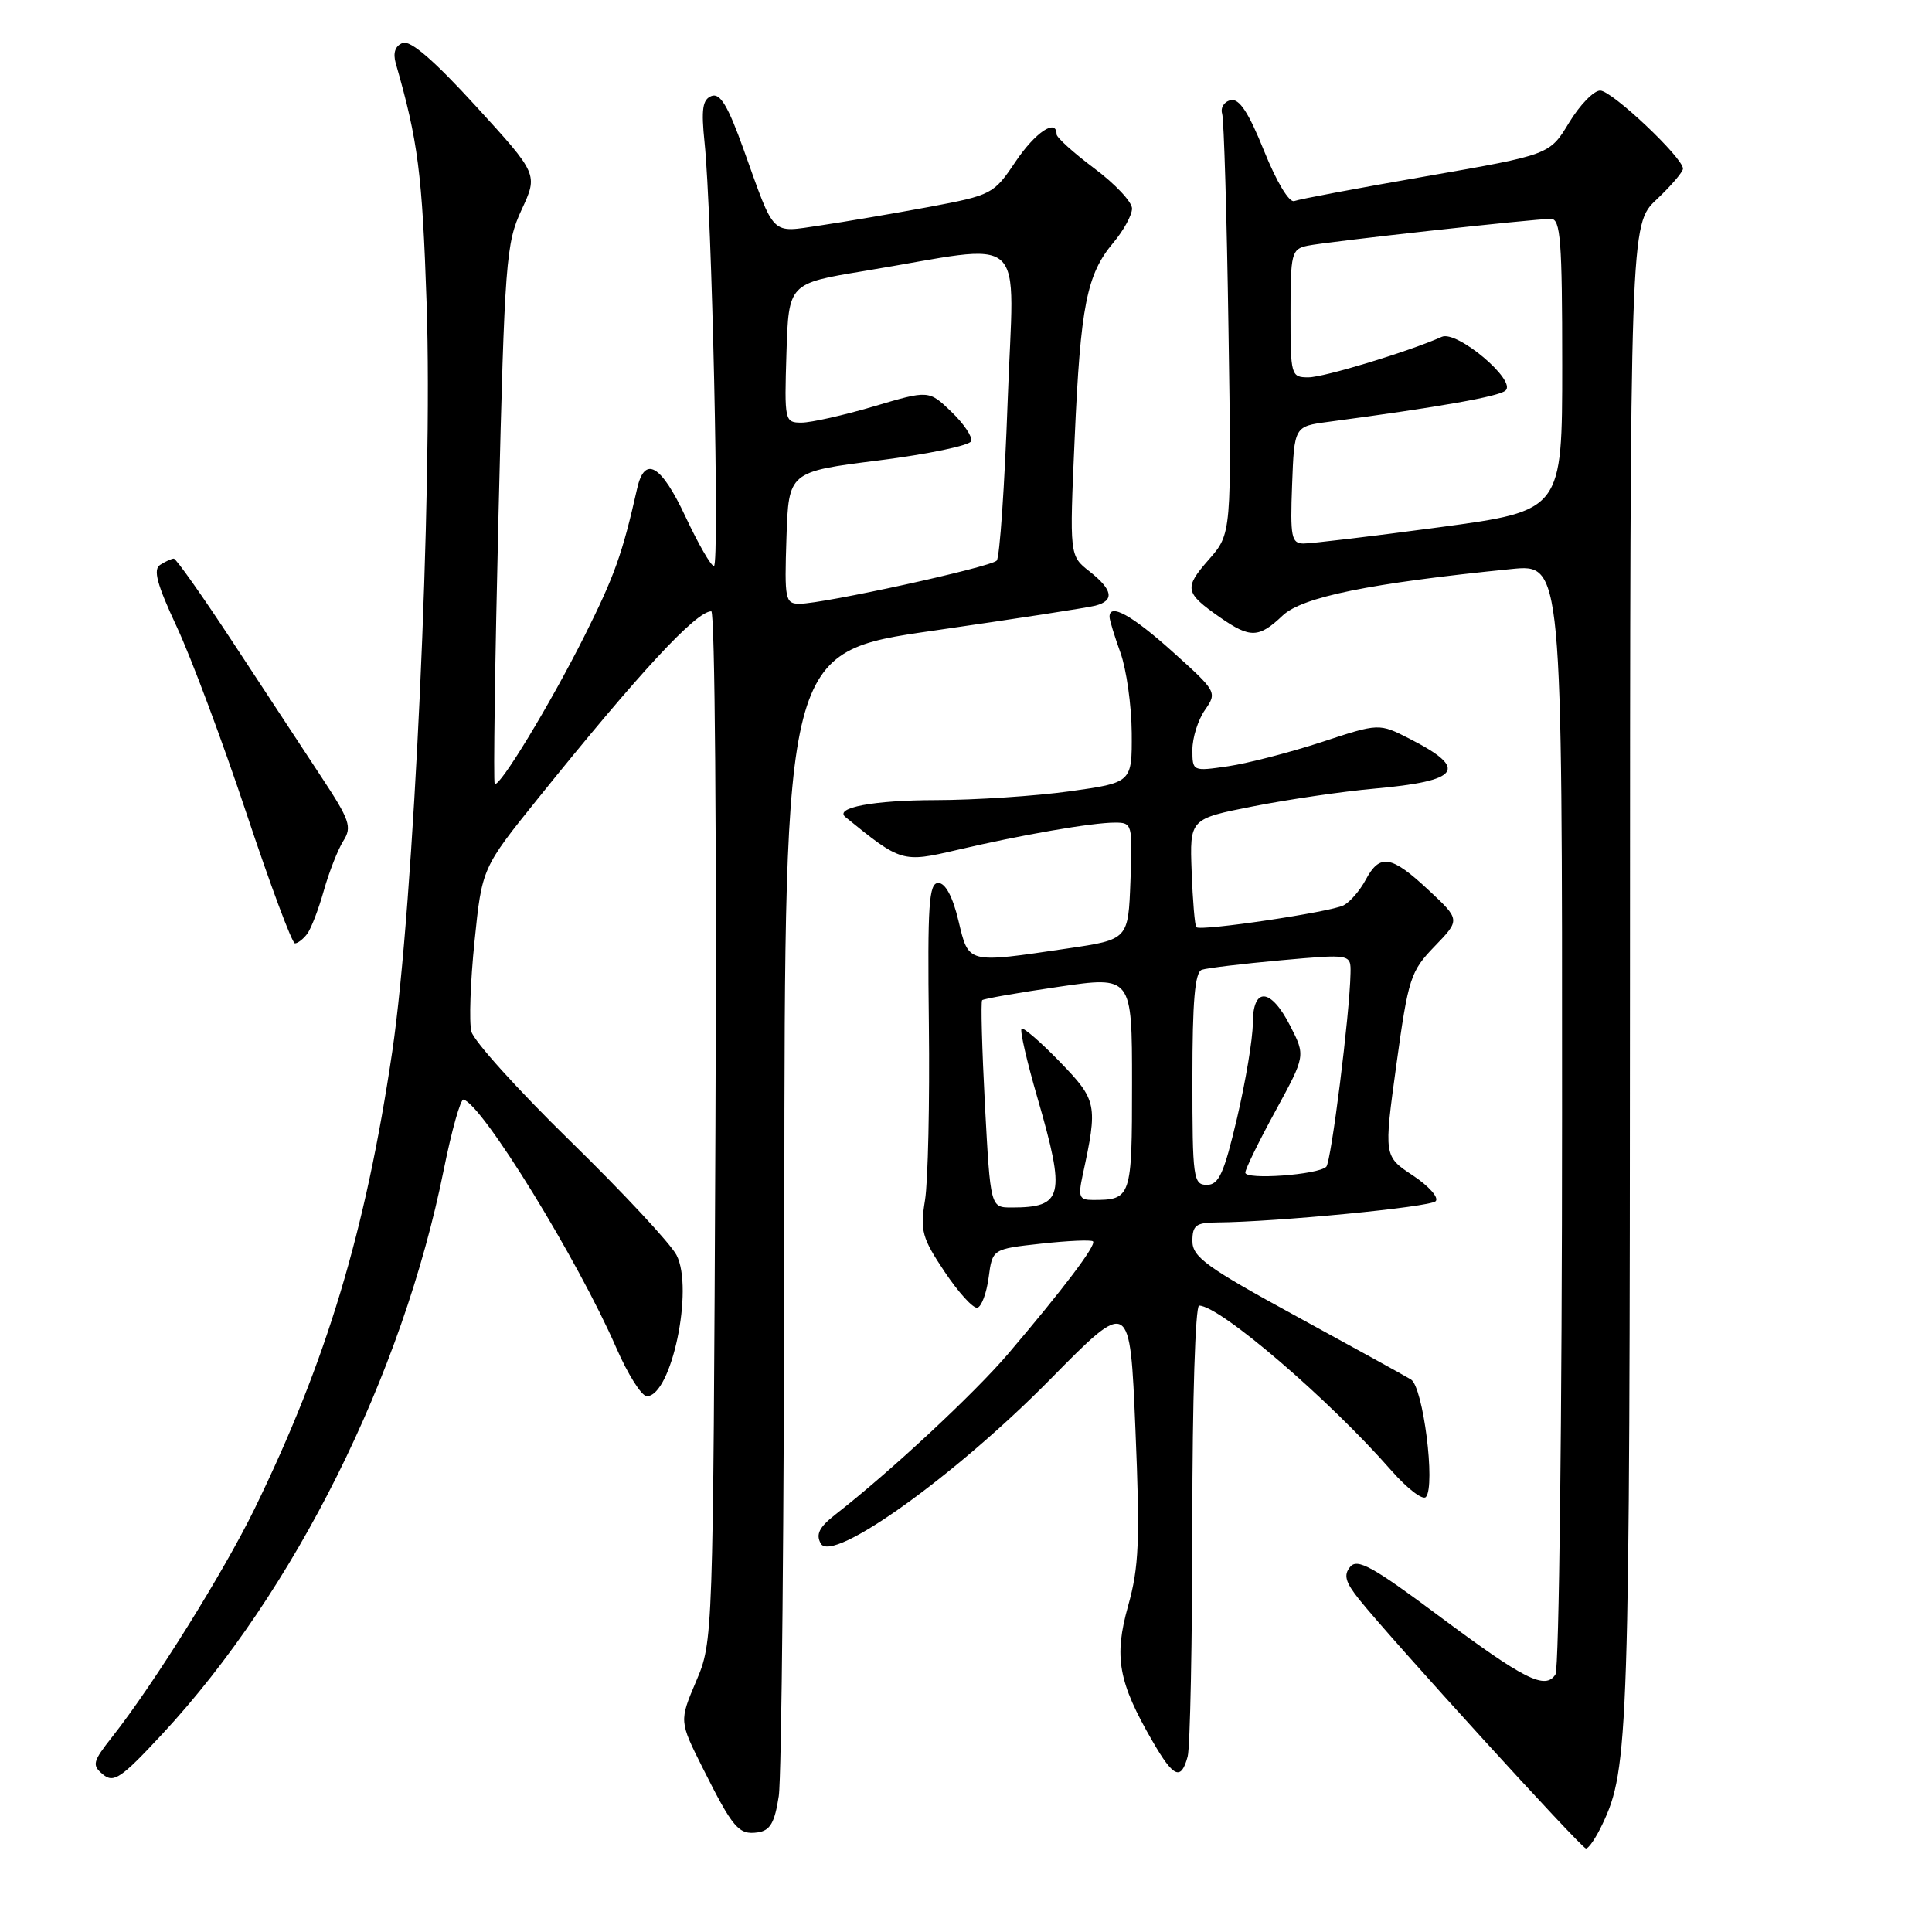 <?xml version="1.0" encoding="UTF-8" standalone="no"?>
<!DOCTYPE svg PUBLIC "-//W3C//DTD SVG 1.1//EN" "http://www.w3.org/Graphics/SVG/1.1/DTD/svg11.dtd" >
<svg xmlns="http://www.w3.org/2000/svg" xmlns:xlink="http://www.w3.org/1999/xlink" version="1.1" viewBox="0 0 256 256">
 <g >
 <path fill="currentColor"
d=" M 212.33 241.71 C 215.81 234.38 215.95 230.05 215.98 129.62 C 216.00 29.74 216.00 29.74 219.50 26.44 C 221.43 24.62 223.00 22.78 223.00 22.35 C 223.00 20.89 213.58 12.00 212.03 12.00 C 211.18 12.00 209.33 13.91 207.91 16.25 C 205.34 20.50 205.34 20.50 189.00 23.35 C 180.01 24.91 172.14 26.39 171.50 26.64 C 170.83 26.89 169.16 24.12 167.50 20.00 C 165.45 14.90 164.21 13.02 163.08 13.27 C 162.21 13.46 161.70 14.27 161.94 15.06 C 162.18 15.85 162.56 28.70 162.78 43.61 C 163.19 70.72 163.19 70.72 160.16 74.16 C 156.86 77.93 156.98 78.53 161.65 81.80 C 165.66 84.59 166.80 84.56 169.95 81.57 C 172.54 79.10 181.55 77.27 200.25 75.40 C 207.00 74.72 207.00 74.72 206.98 147.61 C 206.98 187.70 206.58 221.11 206.11 221.86 C 204.77 223.97 202.01 222.58 190.57 214.05 C 181.91 207.59 179.86 206.46 178.91 207.61 C 178.00 208.70 178.27 209.65 180.12 211.96 C 184.47 217.38 209.49 244.86 210.14 244.93 C 210.49 244.97 211.48 243.52 212.33 241.71 Z  M 103.19 238.00 C 103.57 235.53 103.90 200.40 103.93 159.95 C 103.97 86.40 103.97 86.40 123.64 83.57 C 134.46 82.01 144.14 80.52 145.15 80.25 C 147.71 79.58 147.46 78.15 144.36 75.71 C 141.71 73.63 141.71 73.63 142.40 58.07 C 143.17 40.51 143.99 36.35 147.53 32.15 C 148.89 30.53 150.00 28.50 150.00 27.63 C 150.00 26.75 147.75 24.36 145.00 22.31 C 142.25 20.25 140.00 18.22 140.00 17.79 C 140.00 15.63 137.18 17.53 134.55 21.44 C 131.67 25.73 131.42 25.86 123.05 27.43 C 118.35 28.30 111.89 29.40 108.71 29.87 C 102.04 30.84 102.74 31.53 98.54 19.82 C 96.46 14.01 95.42 12.29 94.28 12.72 C 93.09 13.18 92.90 14.46 93.36 18.90 C 94.33 28.13 95.36 75.00 94.60 75.00 C 94.21 75.00 92.53 72.08 90.85 68.50 C 87.61 61.56 85.42 60.29 84.42 64.75 C 82.47 73.40 81.43 76.31 77.47 84.22 C 72.91 93.31 66.13 104.48 65.55 103.86 C 65.36 103.66 65.59 87.53 66.06 68.00 C 66.87 34.55 67.05 32.23 69.11 27.80 C 71.30 23.09 71.30 23.09 63.09 14.10 C 57.52 8.00 54.39 5.30 53.36 5.69 C 52.36 6.08 52.05 7.00 52.44 8.39 C 55.40 18.69 55.95 22.97 56.53 40.23 C 57.37 64.86 54.83 120.04 51.98 139.31 C 48.44 163.19 43.28 180.35 33.72 199.95 C 29.63 208.32 20.39 223.14 14.88 230.13 C 12.27 233.44 12.16 233.89 13.64 235.12 C 15.07 236.31 16.04 235.65 21.52 229.75 C 39.05 210.87 53.32 182.26 58.80 155.00 C 59.85 149.78 61.03 145.59 61.42 145.70 C 63.95 146.39 76.56 166.90 81.65 178.57 C 83.19 182.11 85.01 185.00 85.71 185.00 C 88.97 185.00 91.96 170.74 89.64 166.30 C 88.83 164.76 82.51 157.98 75.60 151.23 C 68.68 144.47 62.77 137.93 62.46 136.68 C 62.14 135.43 62.33 130.05 62.88 124.71 C 63.87 115.02 63.87 115.02 71.32 105.76 C 84.73 89.10 92.23 81.00 94.25 81.00 C 94.73 81.00 94.97 111.23 94.80 149.25 C 94.49 217.37 94.48 217.51 92.24 222.78 C 90.00 228.06 90.00 228.06 93.12 234.28 C 97.12 242.26 97.88 243.16 100.41 242.80 C 102.05 242.56 102.65 241.53 103.19 238.00 Z  M 157.37 232.75 C 157.70 231.51 157.98 217.56 157.99 201.75 C 157.99 185.63 158.39 173.00 158.89 173.00 C 161.63 173.00 176.10 185.41 184.37 194.86 C 186.47 197.25 188.53 198.83 188.94 198.36 C 190.24 196.88 188.57 183.76 186.96 182.79 C 186.16 182.30 179.31 178.53 171.75 174.40 C 159.87 167.92 158.00 166.56 158.00 164.45 C 158.00 162.36 158.47 162.00 161.25 161.98 C 169.04 161.92 189.45 159.95 190.23 159.17 C 190.70 158.70 189.34 157.17 187.22 155.76 C 183.36 153.21 183.36 153.21 185.03 141.06 C 186.61 129.59 186.90 128.70 190.10 125.39 C 193.50 121.87 193.50 121.87 189.29 117.94 C 184.35 113.32 182.83 113.08 180.96 116.58 C 180.20 118.00 178.89 119.52 178.04 119.96 C 176.30 120.86 159.09 123.42 158.52 122.86 C 158.32 122.65 158.04 119.34 157.90 115.49 C 157.64 108.50 157.64 108.50 166.07 106.84 C 170.71 105.93 177.91 104.87 182.09 104.50 C 193.51 103.48 194.64 101.90 186.80 97.90 C 182.73 95.82 182.73 95.82 175.12 98.33 C 170.93 99.70 165.36 101.14 162.75 101.53 C 158.02 102.22 158.00 102.22 158.00 99.34 C 158.00 97.75 158.75 95.38 159.66 94.08 C 161.29 91.74 161.23 91.62 155.41 86.39 C 149.99 81.51 146.98 79.85 147.02 81.75 C 147.02 82.16 147.68 84.30 148.47 86.50 C 149.26 88.70 149.93 93.47 149.96 97.10 C 150.00 103.70 150.00 103.70 141.75 104.85 C 137.21 105.48 129.22 106.01 124.00 106.02 C 115.76 106.03 110.49 107.02 112.03 108.27 C 119.39 114.26 119.58 114.31 126.74 112.64 C 135.35 110.62 144.69 109.00 147.73 109.00 C 150.03 109.00 150.08 109.19 149.79 116.74 C 149.50 124.49 149.50 124.49 141.50 125.67 C 128.03 127.66 128.38 127.74 127.00 122.00 C 126.24 118.81 125.27 117.00 124.33 117.00 C 123.08 117.00 122.89 119.82 123.08 135.75 C 123.20 146.06 122.97 156.53 122.57 159.02 C 121.91 163.09 122.17 164.03 125.17 168.52 C 127.00 171.26 128.95 173.40 129.50 173.28 C 130.05 173.16 130.72 171.36 131.00 169.28 C 131.50 165.50 131.50 165.50 137.95 164.79 C 141.51 164.40 144.60 164.26 144.83 164.49 C 145.30 164.97 140.90 170.79 133.58 179.39 C 129.04 184.71 117.96 195.02 110.67 200.70 C 108.55 202.36 108.07 203.31 108.76 204.53 C 110.26 207.22 126.51 195.60 139.12 182.81 C 149.73 172.03 149.73 172.03 150.45 189.39 C 151.07 204.18 150.92 207.65 149.48 212.79 C 147.58 219.57 148.17 222.88 152.73 230.75 C 155.51 235.56 156.50 235.98 157.37 232.75 Z  M 40.70 123.75 C 41.22 123.06 42.22 120.47 42.91 118.00 C 43.61 115.53 44.77 112.57 45.49 111.43 C 46.67 109.58 46.36 108.67 42.57 102.93 C 40.24 99.39 35.01 91.44 30.95 85.25 C 26.89 79.06 23.33 74.01 23.03 74.02 C 22.74 74.02 21.93 74.39 21.23 74.84 C 20.26 75.45 20.78 77.39 23.43 83.07 C 25.34 87.16 29.49 98.26 32.65 107.75 C 35.81 117.24 38.70 125.00 39.08 125.00 C 39.45 125.00 40.18 124.44 40.70 123.75 Z  M 171.21 64.25 C 171.50 56.50 171.50 56.50 176.00 55.90 C 190.92 53.91 198.62 52.54 199.50 51.74 C 200.97 50.41 193.05 43.74 191.05 44.63 C 186.66 46.59 175.44 50.00 173.37 50.00 C 171.06 50.00 171.00 49.77 171.00 41.52 C 171.00 33.53 171.13 33.01 173.25 32.56 C 175.79 32.03 203.21 29.00 205.51 29.00 C 206.78 29.00 207.00 31.88 207.00 48.34 C 207.00 67.67 207.00 67.67 190.75 69.86 C 181.81 71.06 173.69 72.03 172.71 72.02 C 171.12 72.00 170.95 71.14 171.21 64.25 Z  M 104.21 71.26 C 104.50 62.51 104.50 62.51 116.42 61.01 C 122.98 60.18 128.50 59.03 128.69 58.45 C 128.88 57.88 127.69 56.12 126.05 54.55 C 123.07 51.69 123.07 51.69 115.78 53.85 C 111.78 55.03 107.47 56.00 106.21 56.00 C 103.97 56.00 103.93 55.80 104.21 46.78 C 104.50 37.56 104.50 37.56 114.50 35.91 C 136.71 32.25 134.33 30.10 133.52 53.17 C 133.12 64.35 132.47 73.85 132.07 74.28 C 131.26 75.15 109.12 80.00 105.96 80.00 C 104.04 80.00 103.94 79.48 104.21 71.26 Z  M 130.51 146.44 C 130.12 138.98 129.95 132.72 130.14 132.53 C 130.34 132.34 134.89 131.54 140.25 130.76 C 150.00 129.33 150.00 129.33 150.00 143.56 C 150.00 158.74 149.91 159.00 144.79 159.00 C 143.01 159.00 142.84 158.59 143.45 155.75 C 145.49 146.34 145.38 145.81 140.43 140.69 C 137.87 138.05 135.59 136.08 135.36 136.31 C 135.12 136.54 136.07 140.67 137.47 145.48 C 141.24 158.51 140.89 160.00 134.04 160.00 C 131.24 160.00 131.24 160.00 130.51 146.44 Z  M 158.00 142.97 C 158.00 132.64 158.33 128.82 159.25 128.50 C 159.94 128.27 164.66 127.70 169.75 127.24 C 179.00 126.41 179.00 126.41 178.95 128.96 C 178.85 134.37 176.39 153.94 175.74 154.60 C 174.67 155.67 165.00 156.37 165.01 155.38 C 165.02 154.89 166.82 151.21 169.01 147.20 C 172.99 139.90 172.99 139.90 170.97 135.95 C 168.38 130.86 166.00 130.70 166.00 135.63 C 166.00 137.62 165.06 143.25 163.92 148.13 C 162.19 155.48 161.51 157.00 159.92 157.00 C 158.12 157.00 158.00 156.13 158.00 142.97 Z "/>
</g>
</svg>